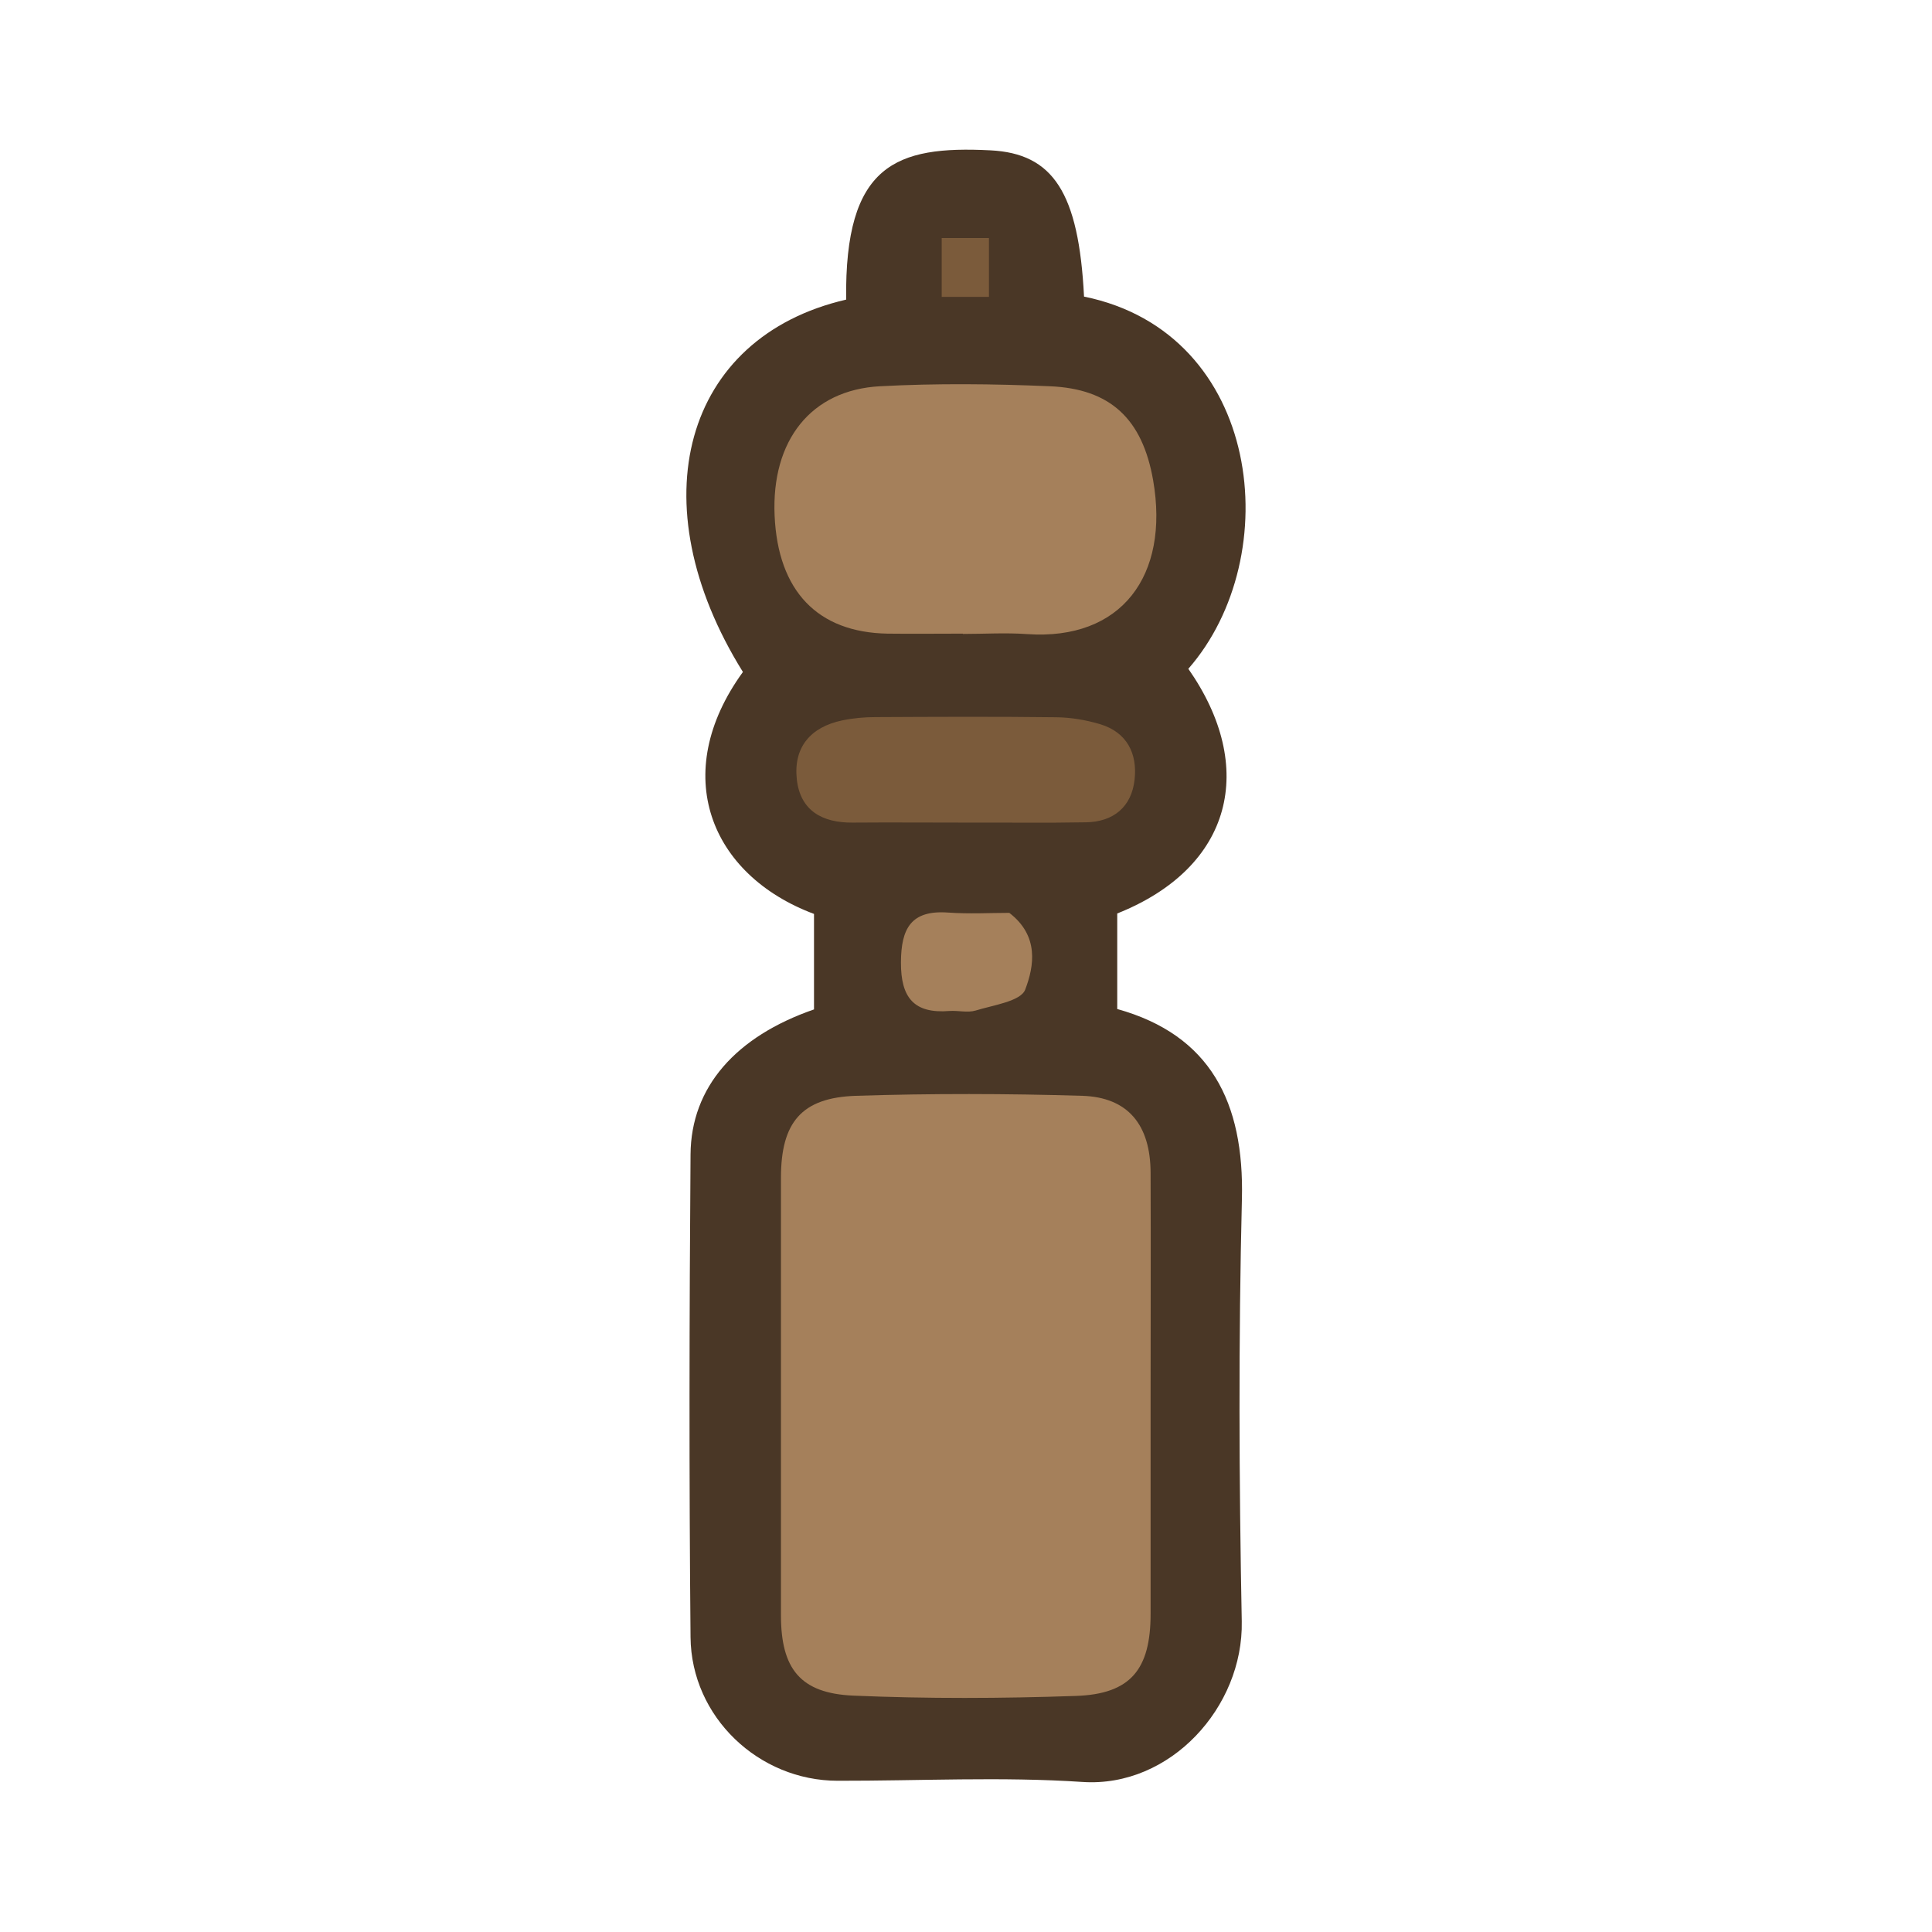 <?xml version="1.0" encoding="UTF-8"?>
<svg id="fill_peppergrinder" xmlns="http://www.w3.org/2000/svg" viewBox="0 0 128 128">
  <path d="M53.93,66.88v-6.33c-6.89-2.58-9.6-9.29-4.71-16.03-6.98-11.21-3.93-22.18,6.84-24.67-.11-8.95,3.29-10.21,9.56-9.89,4.15.21,5.85,2.79,6.2,9.69,11.82,2.41,13.42,17.22,6.91,24.66,4.55,6.51,2.96,13.15-4.71,16.21v6.33c6.17,1.72,8.42,6.18,8.26,12.59-.23,9.32-.19,18.66-.01,27.98.11,5.68-4.74,11.02-10.54,10.64-5.39-.36-10.82-.07-16.23-.08-5.23,0-9.7-4.22-9.75-9.51-.1-10.66-.08-21.32,0-31.98.03-4.48,3.01-7.82,8.17-9.61Z" style="fill: #4a3726; stroke-width: 0px;"/>
  <path d="M76.23,92.68c0,4.75,0,9.49,0,14.24,0,3.68-1.32,5.32-4.96,5.44-4.91.17-9.83.19-14.73-.02-3.52-.15-4.8-1.78-4.8-5.33,0-9.66,0-19.32,0-28.97,0-3.67,1.35-5.32,4.97-5.44,4.99-.16,9.99-.15,14.98,0,3.04.09,4.53,1.92,4.54,5.1.02,5,0,9.99,0,14.99Z" style="fill: #a5805b; stroke-width: 0px;"/>
  <path d="M63.79,41.98c-1.66,0-3.33.02-4.99,0-4.64-.08-7.26-2.83-7.48-7.82-.22-4.97,2.4-8.33,6.99-8.57,3.74-.2,7.49-.16,11.23,0,4.02.16,6.15,2.16,6.86,6.24,1.09,6.3-2.09,10.62-8.36,10.18-1.41-.1-2.83-.01-4.24-.01Z" style="fill: #a5805b; stroke-width: 0px;"/>
  <path d="M63.98,54.5c-2.49,0-4.99-.02-7.48,0-2.02.02-3.48-.79-3.71-2.87-.23-2.12.91-3.46,3-3.9.72-.15,1.47-.22,2.21-.22,3.99-.02,7.98-.04,11.97.01.98.01,1.98.18,2.92.46,1.78.54,2.47,1.95,2.28,3.67-.2,1.81-1.4,2.8-3.22,2.83-2.66.05-5.32.01-7.98.02Z" style="fill: #7b5b3b; stroke-width: 0px;"/>
  <path d="M66.87,60.48c1.98,1.52,1.65,3.52,1.05,5.09-.3.77-2.11,1.02-3.28,1.38-.53.16-1.15-.01-1.73.03-2.36.19-3.23-.88-3.22-3.22.01-2.25.67-3.48,3.13-3.3,1.39.1,2.8.02,4.05.02Z" style="fill: #a5805b; stroke-width: 0px;"/>
  <path d="M62.39,19.67v-3.9h3.13v3.9h-3.13Z" style="fill: #7b5b3b; stroke-width: 0px;"/>
</svg>